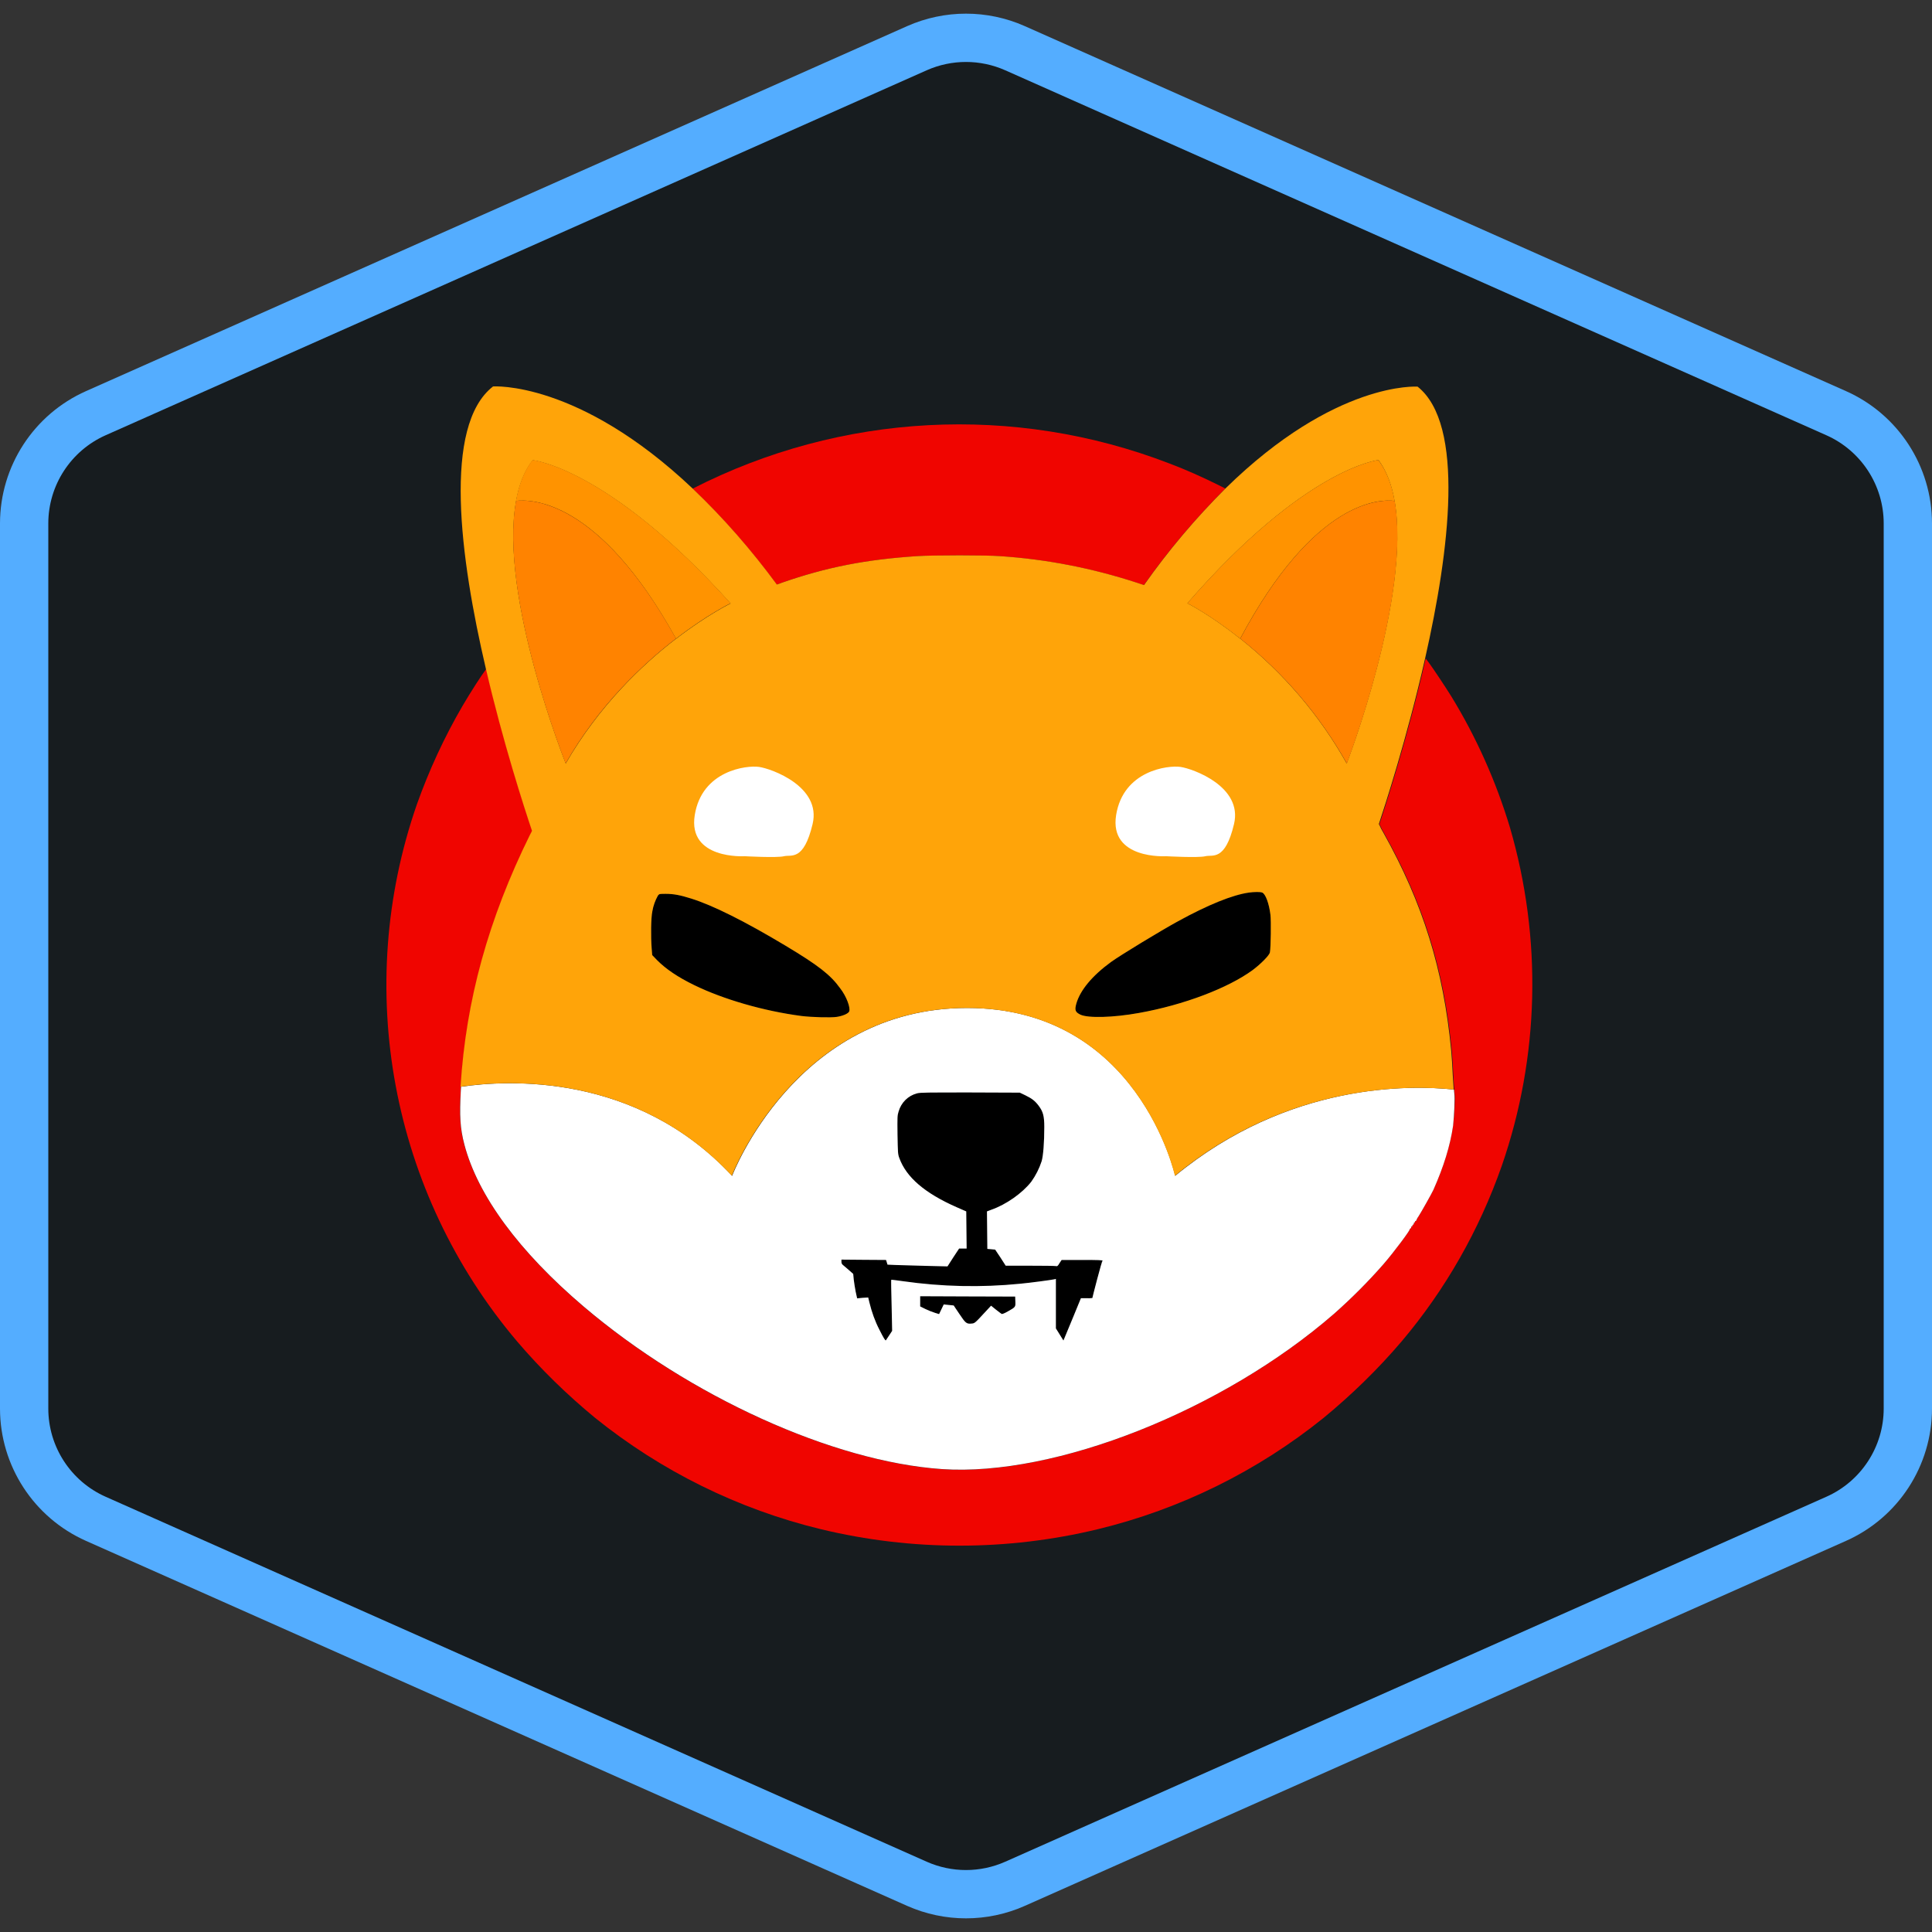 <svg width="40" height="40" viewBox="0 0 40 40" fill="none" xmlns="http://www.w3.org/2000/svg">
<rect x="0" y="0" width="40" height="40" fill="#333333" stroke="none"/>
<path d="M21.015 0.998L38.015 8.554C38.918 8.955 39.5 9.851 39.5 10.838V29.162C39.5 30.149 38.918 31.045 38.015 31.446L21.015 39.002C20.368 39.289 19.631 39.289 18.984 39.002L1.985 31.446C1.082 31.045 0.5 30.149 0.5 29.162V10.838C0.5 9.851 1.082 8.955 1.985 8.554L18.984 0.998C19.631 0.711 20.368 0.711 21.015 0.998Z" fill="#171C1F" stroke="#54ADFF"/>
<path d="M25.369 10.114C24.752 10.731 24.186 11.4 23.683 12.114L23.524 12.062C22.608 11.763 21.657 11.578 20.7 11.515C20.411 11.493 19.335 11.493 18.984 11.515C17.923 11.585 17.109 11.744 16.185 12.066C16.148 12.081 16.115 12.092 16.081 12.103C15.56 11.393 14.979 10.727 14.34 10.117C17.409 8.546 20.999 8.357 24.212 9.596C24.556 9.725 24.892 9.877 25.222 10.04L25.369 10.114Z" fill="#F00500"/>
<path d="M31.092 24.139C30.626 25.467 29.927 26.698 29.021 27.77C28.53 28.347 27.986 28.876 27.402 29.357C26.034 30.459 24.437 31.246 22.732 31.66C20.846 32.115 18.879 32.115 16.994 31.66C15.285 31.246 13.692 30.459 12.323 29.357C11.739 28.876 11.196 28.347 10.704 27.77C8.097 24.69 7.306 20.46 8.633 16.648C8.885 15.942 9.199 15.262 9.576 14.615C9.75 14.319 9.964 13.986 10.068 13.849C10.423 15.376 10.859 16.718 11.022 17.203C11.011 17.229 10.996 17.258 10.981 17.284C10.12 19.029 9.654 20.712 9.543 22.501C9.543 22.524 9.539 22.549 9.539 22.572C9.51 23.108 9.524 23.363 9.613 23.699C9.891 24.753 10.745 25.914 12.083 27.053C14.276 28.917 17.249 30.262 19.5 30.418C21.848 30.577 25.313 29.205 27.62 27.201C27.983 26.879 28.323 26.539 28.641 26.177C28.87 25.91 29.21 25.452 29.184 25.452C29.177 25.452 29.184 25.445 29.199 25.437C29.21 25.43 29.221 25.419 29.214 25.411C29.21 25.408 29.218 25.397 29.229 25.393C29.24 25.389 29.247 25.382 29.243 25.374C29.24 25.367 29.243 25.36 29.258 25.356C29.269 25.352 29.273 25.341 29.269 25.334C29.265 25.326 29.269 25.319 29.277 25.319C29.284 25.319 29.291 25.308 29.291 25.3C29.291 25.293 29.299 25.282 29.306 25.282C29.314 25.282 29.321 25.274 29.321 25.267C29.332 25.238 29.351 25.208 29.369 25.182C29.424 25.097 29.646 24.701 29.676 24.635C29.887 24.158 30.02 23.733 30.083 23.308C30.112 23.104 30.131 22.731 30.116 22.642C30.112 22.627 30.112 22.601 30.109 22.561C30.101 22.487 30.098 22.376 30.09 22.265C30.083 22.098 30.068 21.865 30.057 21.751C29.898 20.072 29.469 18.7 28.655 17.247C28.622 17.192 28.593 17.136 28.574 17.092C28.567 17.081 28.563 17.07 28.559 17.062C28.674 16.718 29.143 15.28 29.517 13.635L29.524 13.642L29.58 13.716C29.676 13.845 29.931 14.23 30.046 14.415C30.567 15.265 30.974 16.179 31.262 17.133C31.931 19.429 31.876 21.877 31.092 24.139Z" fill="#F00500"/>
<path d="M26.292 19.72C26.281 19.779 26.107 19.957 25.933 20.086C25.423 20.459 24.51 20.807 23.582 20.973C23.053 21.07 22.524 21.084 22.365 21.007C22.262 20.955 22.247 20.914 22.284 20.781C22.362 20.504 22.613 20.201 23.005 19.916C23.205 19.772 24.014 19.28 24.392 19.073C25.013 18.733 25.516 18.529 25.856 18.481C25.963 18.466 26.092 18.463 26.133 18.481C26.2 18.507 26.274 18.703 26.303 18.94C26.318 19.066 26.311 19.62 26.292 19.72Z" fill="black"/>
<path d="M17.581 20.942C17.559 20.987 17.448 21.035 17.322 21.053C17.197 21.072 16.812 21.061 16.594 21.035C15.81 20.931 14.978 20.691 14.372 20.395C14.032 20.229 13.788 20.062 13.606 19.881L13.503 19.774L13.492 19.634C13.473 19.39 13.477 19.005 13.507 18.868C13.525 18.754 13.566 18.643 13.621 18.543C13.651 18.506 13.651 18.506 13.784 18.506C13.947 18.506 14.083 18.532 14.305 18.602C14.76 18.742 15.437 19.083 16.261 19.578C16.942 19.985 17.197 20.184 17.393 20.458C17.526 20.628 17.614 20.869 17.581 20.942Z" fill="black"/>
<path d="M22.818 26.091C22.818 26.102 22.774 26.28 22.718 26.49C22.663 26.701 22.619 26.871 22.619 26.879C22.578 26.882 22.541 26.886 22.5 26.882H22.382L22.219 27.267C22.131 27.478 22.049 27.674 22.038 27.703L22.016 27.755L21.938 27.629L21.861 27.504V26.479L21.831 26.487C21.768 26.502 21.321 26.561 21.125 26.579C20.315 26.66 19.502 26.642 18.696 26.527C18.566 26.509 18.455 26.494 18.451 26.498C18.448 26.502 18.451 26.738 18.459 27.03L18.47 27.555L18.407 27.651C18.374 27.703 18.341 27.748 18.341 27.751C18.329 27.762 18.293 27.703 18.207 27.533C18.115 27.356 18.049 27.167 18 26.971L17.974 26.864L17.86 26.871L17.745 26.882L17.716 26.746C17.701 26.672 17.682 26.557 17.675 26.494L17.664 26.376L17.568 26.291C17.512 26.243 17.457 26.195 17.446 26.187C17.427 26.172 17.42 26.147 17.42 26.124V26.08L17.882 26.084L18.344 26.087L18.359 26.136L18.374 26.183L18.533 26.191C18.622 26.195 18.903 26.202 19.154 26.209L19.616 26.221L19.735 26.036L19.857 25.851H20.012L20.008 25.466L20.005 25.082L19.801 24.993C19.147 24.704 18.762 24.375 18.618 23.976C18.588 23.895 18.588 23.865 18.581 23.495C18.577 23.129 18.577 23.096 18.603 23.015C18.655 22.83 18.799 22.686 18.984 22.638C19.047 22.619 19.213 22.619 20.086 22.619L21.114 22.623L21.228 22.678C21.365 22.745 21.428 22.793 21.506 22.896C21.594 23.015 21.62 23.107 21.62 23.333C21.62 23.654 21.598 23.932 21.565 24.043C21.517 24.194 21.443 24.338 21.35 24.468C21.166 24.704 20.829 24.941 20.522 25.048L20.433 25.082L20.437 25.47L20.441 25.858L20.522 25.866L20.604 25.873L20.714 26.039L20.822 26.206H21.317C21.591 26.206 21.831 26.209 21.853 26.213C21.89 26.221 21.898 26.217 21.935 26.154L21.979 26.087H22.404C22.722 26.073 22.818 26.08 22.818 26.091Z" fill="black"/>
<path d="M20.866 27.152C20.796 27.193 20.748 27.211 20.737 27.204C20.726 27.2 20.674 27.156 20.619 27.115L20.519 27.034L20.415 27.145C20.19 27.389 20.182 27.4 20.116 27.404C20.012 27.415 19.99 27.396 19.864 27.208C19.798 27.111 19.746 27.03 19.746 27.03C19.746 27.03 19.698 27.023 19.642 27.019L19.539 27.008L19.491 27.108L19.443 27.208L19.358 27.182C19.291 27.16 19.225 27.134 19.162 27.104L19.051 27.049V26.838L20.034 26.842L21.018 26.845L21.022 26.945C21.025 27.063 21.029 27.06 20.866 27.152Z" fill="black"/>
<path d="M30.11 22.64C30.107 22.625 30.107 22.6 30.103 22.559C29.216 22.463 26.683 22.404 24.331 24.345C24.331 24.345 23.573 20.869 20.024 20.869C16.474 20.869 15.158 24.345 15.158 24.345C13.168 22.204 10.506 22.359 9.545 22.5C9.545 22.522 9.541 22.548 9.541 22.57C9.512 23.106 9.526 23.361 9.615 23.698C9.892 24.752 10.747 25.913 12.085 27.051C14.278 28.915 17.25 30.261 19.502 30.416C21.85 30.575 25.315 29.203 27.622 27.199C27.984 26.878 28.325 26.537 28.642 26.175C28.872 25.909 29.212 25.45 29.186 25.45C29.179 25.45 29.186 25.443 29.201 25.436C29.212 25.428 29.223 25.417 29.216 25.41C29.212 25.406 29.219 25.395 29.23 25.391C29.241 25.387 29.249 25.38 29.245 25.373C29.241 25.365 29.245 25.358 29.26 25.354C29.271 25.351 29.275 25.339 29.271 25.332C29.267 25.325 29.271 25.317 29.279 25.317C29.286 25.317 29.293 25.306 29.293 25.299C29.293 25.291 29.301 25.28 29.308 25.28C29.316 25.28 29.323 25.273 29.323 25.265C29.334 25.236 29.352 25.206 29.371 25.18C29.426 25.095 29.648 24.7 29.678 24.633C29.889 24.156 30.022 23.731 30.085 23.306C30.107 23.102 30.125 22.729 30.11 22.64ZM20.867 27.151C20.796 27.192 20.748 27.21 20.737 27.203C20.726 27.199 20.674 27.155 20.619 27.114L20.519 27.033L20.416 27.144C20.19 27.388 20.183 27.399 20.116 27.403C20.012 27.414 19.99 27.395 19.865 27.207C19.798 27.11 19.746 27.029 19.746 27.029C19.746 27.029 19.698 27.022 19.643 27.018L19.539 27.007L19.491 27.107L19.443 27.207L19.358 27.181C19.291 27.159 19.225 27.133 19.162 27.103L19.051 27.048V26.837L20.035 26.841L21.018 26.844L21.022 26.944C21.026 27.062 21.029 27.059 20.867 27.151ZM22.715 26.486C22.66 26.696 22.616 26.866 22.616 26.874C22.575 26.878 22.538 26.881 22.497 26.878H22.379L22.22 27.266C22.131 27.477 22.05 27.673 22.039 27.702L22.017 27.754L21.939 27.628L21.861 27.503V26.478L21.832 26.486C21.769 26.5 21.322 26.56 21.125 26.578C20.316 26.659 19.502 26.641 18.696 26.526C18.567 26.508 18.456 26.493 18.452 26.497C18.448 26.5 18.452 26.737 18.46 27.029L18.471 27.554L18.408 27.65C18.375 27.702 18.341 27.747 18.341 27.75C18.33 27.761 18.293 27.702 18.208 27.532C18.116 27.355 18.049 27.166 18.001 26.97L17.975 26.863L17.861 26.87L17.746 26.881L17.716 26.744C17.702 26.671 17.683 26.556 17.676 26.493L17.665 26.375L17.569 26.29C17.513 26.242 17.458 26.194 17.447 26.186C17.428 26.171 17.421 26.145 17.421 26.123V26.079L17.883 26.083L18.345 26.086L18.36 26.134L18.375 26.183L18.534 26.19C18.622 26.194 18.903 26.201 19.155 26.208L19.617 26.219L19.735 26.035L19.857 25.85H20.013L20.009 25.465L20.005 25.081L19.802 24.992C19.147 24.703 18.763 24.374 18.619 23.975C18.589 23.894 18.589 23.864 18.582 23.494C18.578 23.128 18.578 23.095 18.604 23.014C18.656 22.829 18.8 22.685 18.985 22.637C19.047 22.618 19.214 22.618 20.087 22.618L21.114 22.622L21.229 22.677C21.366 22.744 21.429 22.792 21.506 22.895C21.595 23.014 21.621 23.106 21.621 23.332C21.621 23.653 21.599 23.931 21.566 24.042C21.517 24.193 21.444 24.337 21.351 24.467C21.166 24.703 20.83 24.94 20.523 25.047L20.434 25.081L20.438 25.469L20.442 25.857L20.523 25.864L20.604 25.872L20.715 26.038L20.822 26.205H21.318C21.591 26.205 21.832 26.208 21.854 26.212C21.891 26.219 21.898 26.216 21.935 26.153L21.98 26.086H22.405C22.734 26.086 22.83 26.09 22.83 26.101C22.819 26.097 22.771 26.279 22.715 26.486Z" fill="white"/>
<path d="M30.078 22.263C30.071 22.096 30.056 21.863 30.045 21.749C29.886 20.07 29.457 18.698 28.644 17.245C28.611 17.19 28.581 17.134 28.563 17.09C28.555 17.079 28.552 17.068 28.548 17.06C28.662 16.716 29.132 15.278 29.505 13.633C30.012 11.399 30.334 8.789 29.35 8.005C29.35 8.005 27.649 7.879 25.372 10.113C24.754 10.73 24.188 11.399 23.686 12.113L23.527 12.061C22.61 11.762 21.659 11.577 20.702 11.514C20.413 11.492 19.337 11.492 18.986 11.514C17.925 11.584 17.111 11.743 16.187 12.065C16.15 12.08 16.117 12.091 16.084 12.102C15.562 11.392 14.982 10.726 14.342 10.116C11.972 7.872 10.208 8.001 10.208 8.001C9.165 8.811 9.52 11.54 10.06 13.847C10.415 15.374 10.851 16.716 11.014 17.201C11.003 17.227 10.988 17.256 10.973 17.282C10.112 19.027 9.646 20.71 9.535 22.499C10.5 22.359 13.159 22.2 15.152 24.344C15.152 24.344 16.468 20.869 20.018 20.869C23.567 20.869 24.325 24.344 24.325 24.344C26.677 22.403 29.21 22.466 30.097 22.558C30.093 22.485 30.086 22.374 30.078 22.263ZM11.713 15.807C11.713 15.807 10.33 12.35 10.685 10.375C10.744 10.042 10.855 9.75 11.029 9.528C11.029 9.528 12.597 9.684 15.126 12.494C15.126 12.494 14.645 12.727 14.002 13.222C14.002 13.222 13.998 13.226 13.994 13.226C13.296 13.762 12.401 14.613 11.713 15.807ZM17.581 20.943C17.559 20.987 17.448 21.035 17.322 21.054C17.196 21.072 16.812 21.061 16.594 21.035C15.81 20.932 14.978 20.691 14.371 20.395C14.031 20.229 13.787 20.063 13.606 19.881L13.503 19.774L13.492 19.634C13.473 19.39 13.477 19.005 13.506 18.868C13.525 18.754 13.565 18.643 13.621 18.543C13.65 18.506 13.65 18.506 13.784 18.506C13.946 18.506 14.083 18.532 14.305 18.602C14.76 18.743 15.436 19.083 16.261 19.578C16.941 19.985 17.196 20.185 17.392 20.458C17.526 20.628 17.614 20.869 17.581 20.943ZM26.292 19.719C26.281 19.778 26.107 19.955 25.934 20.085C25.423 20.458 24.51 20.806 23.582 20.972C23.053 21.068 22.524 21.083 22.366 21.006C22.262 20.954 22.247 20.913 22.284 20.78C22.362 20.503 22.613 20.2 23.005 19.915C23.205 19.771 24.015 19.279 24.392 19.072C25.013 18.732 25.516 18.528 25.856 18.48C25.963 18.465 26.093 18.462 26.133 18.48C26.2 18.506 26.274 18.702 26.303 18.939C26.318 19.064 26.311 19.619 26.292 19.719ZM25.678 13.222L25.671 13.219C25.05 12.723 24.584 12.49 24.584 12.49C27.028 9.68 28.54 9.525 28.54 9.525C28.707 9.75 28.814 10.039 28.873 10.371C29.217 12.346 27.882 15.807 27.882 15.807C27.324 14.812 26.573 13.932 25.678 13.222Z" fill="#FFA409"/>
<path d="M28.875 10.371C28.586 10.334 27.222 10.327 25.677 13.222L25.669 13.218C25.048 12.723 24.582 12.49 24.582 12.49C27.026 9.68 28.538 9.524 28.538 9.524C28.709 9.75 28.816 10.038 28.875 10.371Z" fill="#FF9300"/>
<path d="M27.885 15.807C27.323 14.809 26.576 13.932 25.678 13.222C27.223 10.327 28.584 10.335 28.876 10.372C29.22 12.35 27.885 15.807 27.885 15.807Z" fill="#FF8300"/>
<path d="M28.932 10.383C28.914 10.38 28.895 10.376 28.877 10.372L28.932 10.383Z" fill="#FF8300"/>
<path d="M15.126 12.49C15.126 12.49 14.645 12.723 14.002 13.218C14.002 13.218 13.998 13.222 13.995 13.222C12.394 10.323 10.985 10.334 10.682 10.371C10.741 10.038 10.852 9.746 11.025 9.524C11.029 9.524 12.597 9.68 15.126 12.49Z" fill="#FF9300"/>
<path d="M13.996 13.221C13.294 13.761 12.399 14.608 11.711 15.806C11.711 15.806 10.328 12.349 10.683 10.371C10.983 10.334 12.395 10.326 13.996 13.221Z" fill="#FF8300"/>
<path d="M10.684 10.371C10.666 10.375 10.643 10.379 10.625 10.382L10.684 10.371Z" fill="#FF8300"/>
<path d="M24.144 17.727C24.144 17.727 22.961 17.801 23.108 16.876C23.256 15.952 24.181 15.841 24.44 15.878C24.698 15.915 25.734 16.285 25.549 17.061C25.364 17.838 25.105 17.69 24.957 17.727C24.809 17.764 24.144 17.727 24.144 17.727Z" fill="white"/>
<path d="M15.419 17.727C15.419 17.727 14.236 17.801 14.384 16.876C14.532 15.952 15.456 15.841 15.715 15.878C15.974 15.915 17.009 16.285 16.824 17.061C16.639 17.838 16.381 17.69 16.233 17.727C16.085 17.764 15.419 17.727 15.419 17.727Z" fill="white"/>
</svg>
